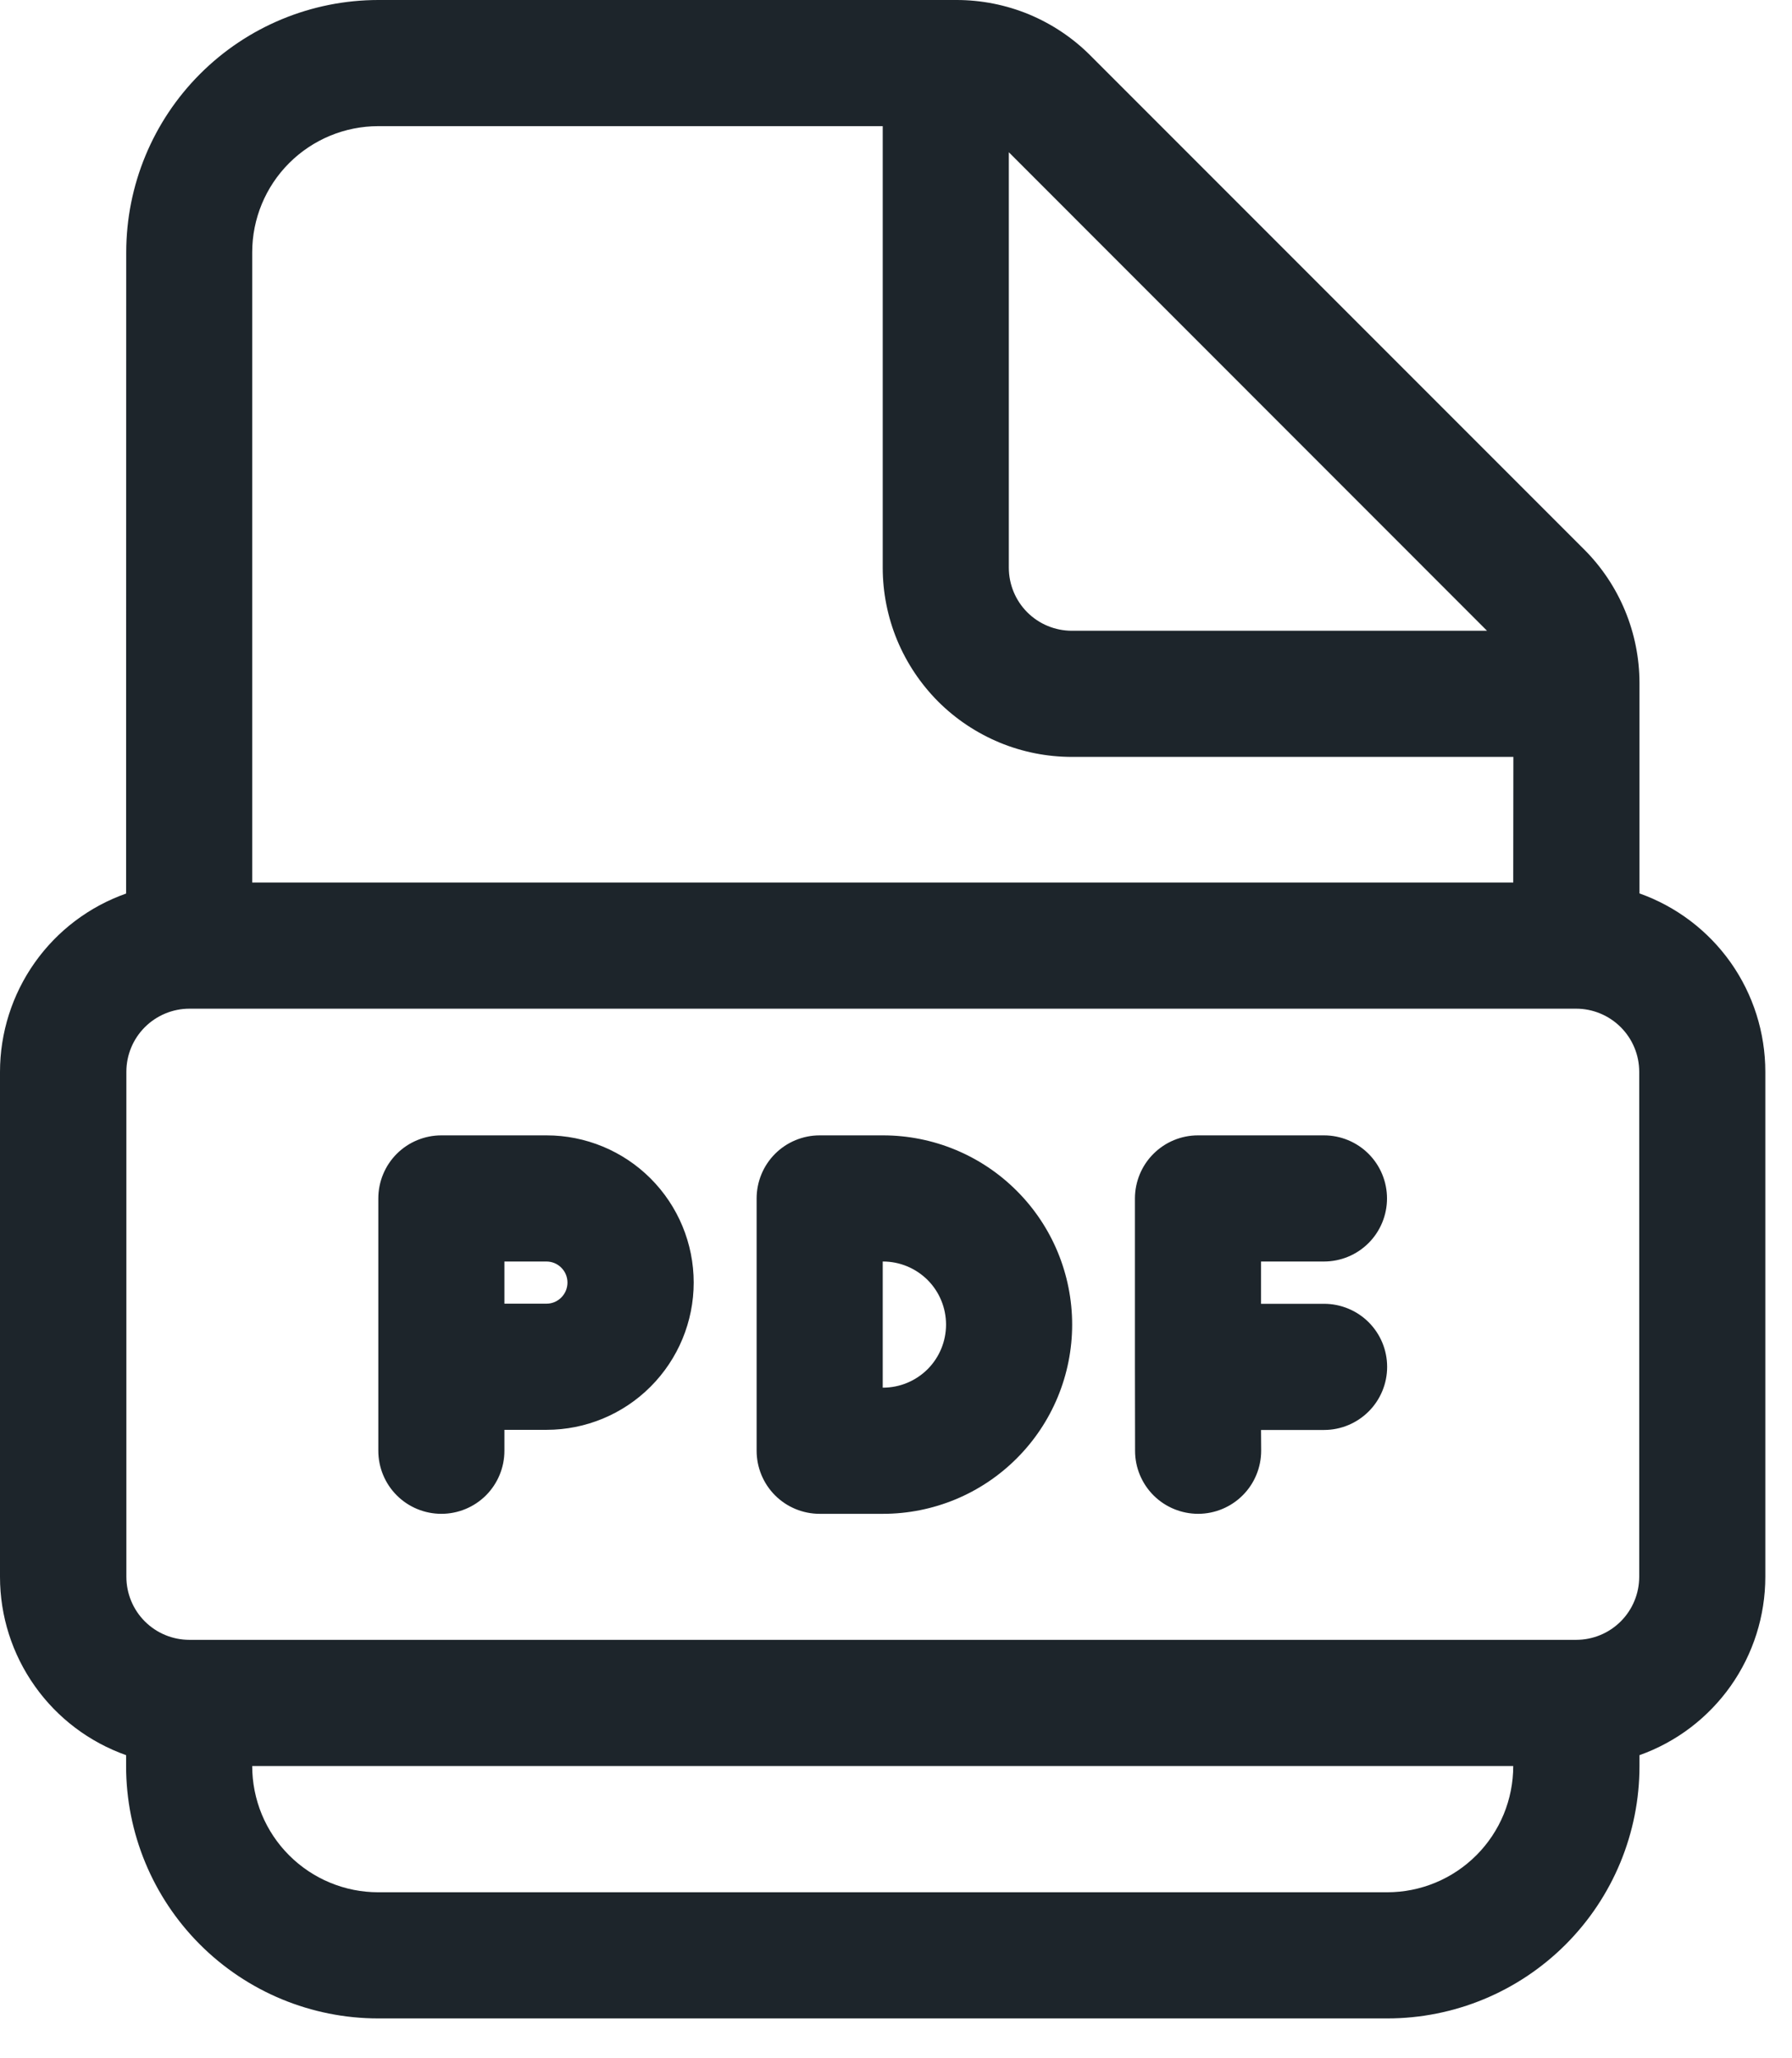 <svg width="27" height="31" viewBox="0 0 27 31" fill="none" xmlns="http://www.w3.org/2000/svg">
<path d="M6.65 17.1C6.398 17.1 6.156 17.2 5.978 17.378C5.8 17.556 5.7 17.798 5.7 18.05V21.85C5.7 22.102 5.8 22.344 5.978 22.522C6.156 22.7 6.398 22.8 6.65 22.8C6.902 22.8 7.144 22.7 7.322 22.522C7.5 22.344 7.6 22.102 7.6 21.85V21.535H8.235C8.823 21.535 9.387 21.301 9.802 20.885C10.218 20.469 10.452 19.905 10.452 19.317C10.452 18.729 10.218 18.165 9.802 17.749C9.387 17.334 8.823 17.1 8.235 17.1H6.65ZM8.235 19.635H7.6V19H8.233C8.317 19 8.398 19.033 8.457 19.093C8.517 19.152 8.55 19.233 8.55 19.317C8.55 19.401 8.517 19.482 8.457 19.542C8.398 19.601 8.319 19.635 8.235 19.635ZM17.1 18.048C17.101 17.797 17.201 17.555 17.379 17.378C17.557 17.2 17.798 17.1 18.05 17.1H19.948C20.2 17.1 20.442 17.2 20.62 17.378C20.798 17.556 20.898 17.798 20.898 18.05C20.898 18.302 20.798 18.544 20.62 18.722C20.442 18.9 20.2 19 19.948 19H19V19.637H19.95C20.202 19.637 20.444 19.737 20.622 19.915C20.8 20.093 20.9 20.334 20.9 20.587C20.9 20.838 20.8 21.08 20.622 21.258C20.444 21.436 20.202 21.537 19.95 21.537H19L19.002 21.848C19.002 21.973 18.978 22.096 18.93 22.212C18.883 22.327 18.813 22.432 18.725 22.52C18.547 22.699 18.306 22.799 18.054 22.8C17.802 22.8 17.56 22.701 17.381 22.523C17.203 22.345 17.102 22.104 17.102 21.852L17.1 20.585V18.048ZM12.35 17.1C12.098 17.1 11.856 17.2 11.678 17.378C11.5 17.556 11.4 17.798 11.4 18.05V21.85C11.4 22.102 11.5 22.344 11.678 22.522C11.856 22.7 12.098 22.8 12.35 22.8H13.304C14.06 22.8 14.785 22.5 15.319 21.965C15.854 21.431 16.154 20.706 16.154 19.95C16.154 19.194 15.854 18.469 15.319 17.935C14.785 17.4 14.06 17.1 13.304 17.1H12.35ZM13.3 20.9V19H13.304C13.556 19 13.797 19.1 13.976 19.278C14.154 19.456 14.254 19.698 14.254 19.95C14.254 20.202 14.154 20.444 13.976 20.622C13.797 20.8 13.556 20.9 13.304 20.9H13.3ZM1.902 3.8C1.902 2.792 2.302 1.826 3.015 1.113C3.728 0.4 4.694 0 5.702 0H14.413C14.788 7.98773e-05 15.159 0.074 15.505 0.217C15.85 0.361 16.165 0.571 16.429 0.836L23.866 8.273C24.401 8.807 24.701 9.531 24.702 10.287V13.456C25.257 13.653 25.737 14.017 26.077 14.498C26.416 14.979 26.598 15.554 26.598 16.142V23.748C26.598 24.337 26.416 24.911 26.077 25.392C25.737 25.873 25.257 26.238 24.702 26.435V26.6C24.702 27.608 24.302 28.574 23.589 29.287C22.876 30 21.91 30.4 20.902 30.4H5.7C4.692 30.4 3.726 30 3.013 29.287C2.3 28.574 1.9 27.608 1.9 26.6V26.435C1.345 26.238 0.864 25.875 0.524 25.394C0.183 24.913 0 24.339 0 23.75V16.144C8.39029e-05 15.555 0.183 14.98 0.523 14.499C0.863 14.018 1.344 13.654 1.9 13.458L1.902 3.8ZM22.802 11.4H16.152C15.777 11.4 15.407 11.327 15.061 11.184C14.715 11.04 14.4 10.831 14.135 10.566C13.871 10.301 13.661 9.987 13.517 9.641C13.374 9.295 13.3 8.924 13.3 8.55V1.9H5.7C5.196 1.9 4.713 2.1 4.356 2.457C4 2.813 3.8 3.296 3.8 3.8V13.292H22.8L22.802 11.4ZM3.8 26.598C3.8 26.848 3.849 27.095 3.944 27.326C4.039 27.556 4.179 27.766 4.356 27.943C4.532 28.119 4.742 28.26 4.972 28.355C5.203 28.451 5.45 28.5 5.7 28.5H20.9C21.15 28.5 21.397 28.451 21.628 28.355C21.858 28.26 22.068 28.119 22.244 27.943C22.421 27.766 22.561 27.556 22.656 27.326C22.751 27.095 22.8 26.848 22.8 26.598H3.8ZM15.2 2.293V8.55C15.2 8.802 15.3 9.044 15.478 9.222C15.656 9.4 15.898 9.5 16.15 9.5H22.405L15.2 2.293ZM2.854 15.192C2.602 15.192 2.36 15.293 2.182 15.471C2.004 15.649 1.904 15.89 1.904 16.142V23.748C1.904 24 2.004 24.242 2.182 24.42C2.36 24.598 2.602 24.698 2.854 24.698H23.748C24 24.698 24.242 24.598 24.42 24.42C24.598 24.242 24.698 24 24.698 23.748V16.142C24.698 15.89 24.598 15.649 24.42 15.471C24.242 15.293 24 15.192 23.748 15.192H2.854Z" fill="#1D252B"/>
</svg>
